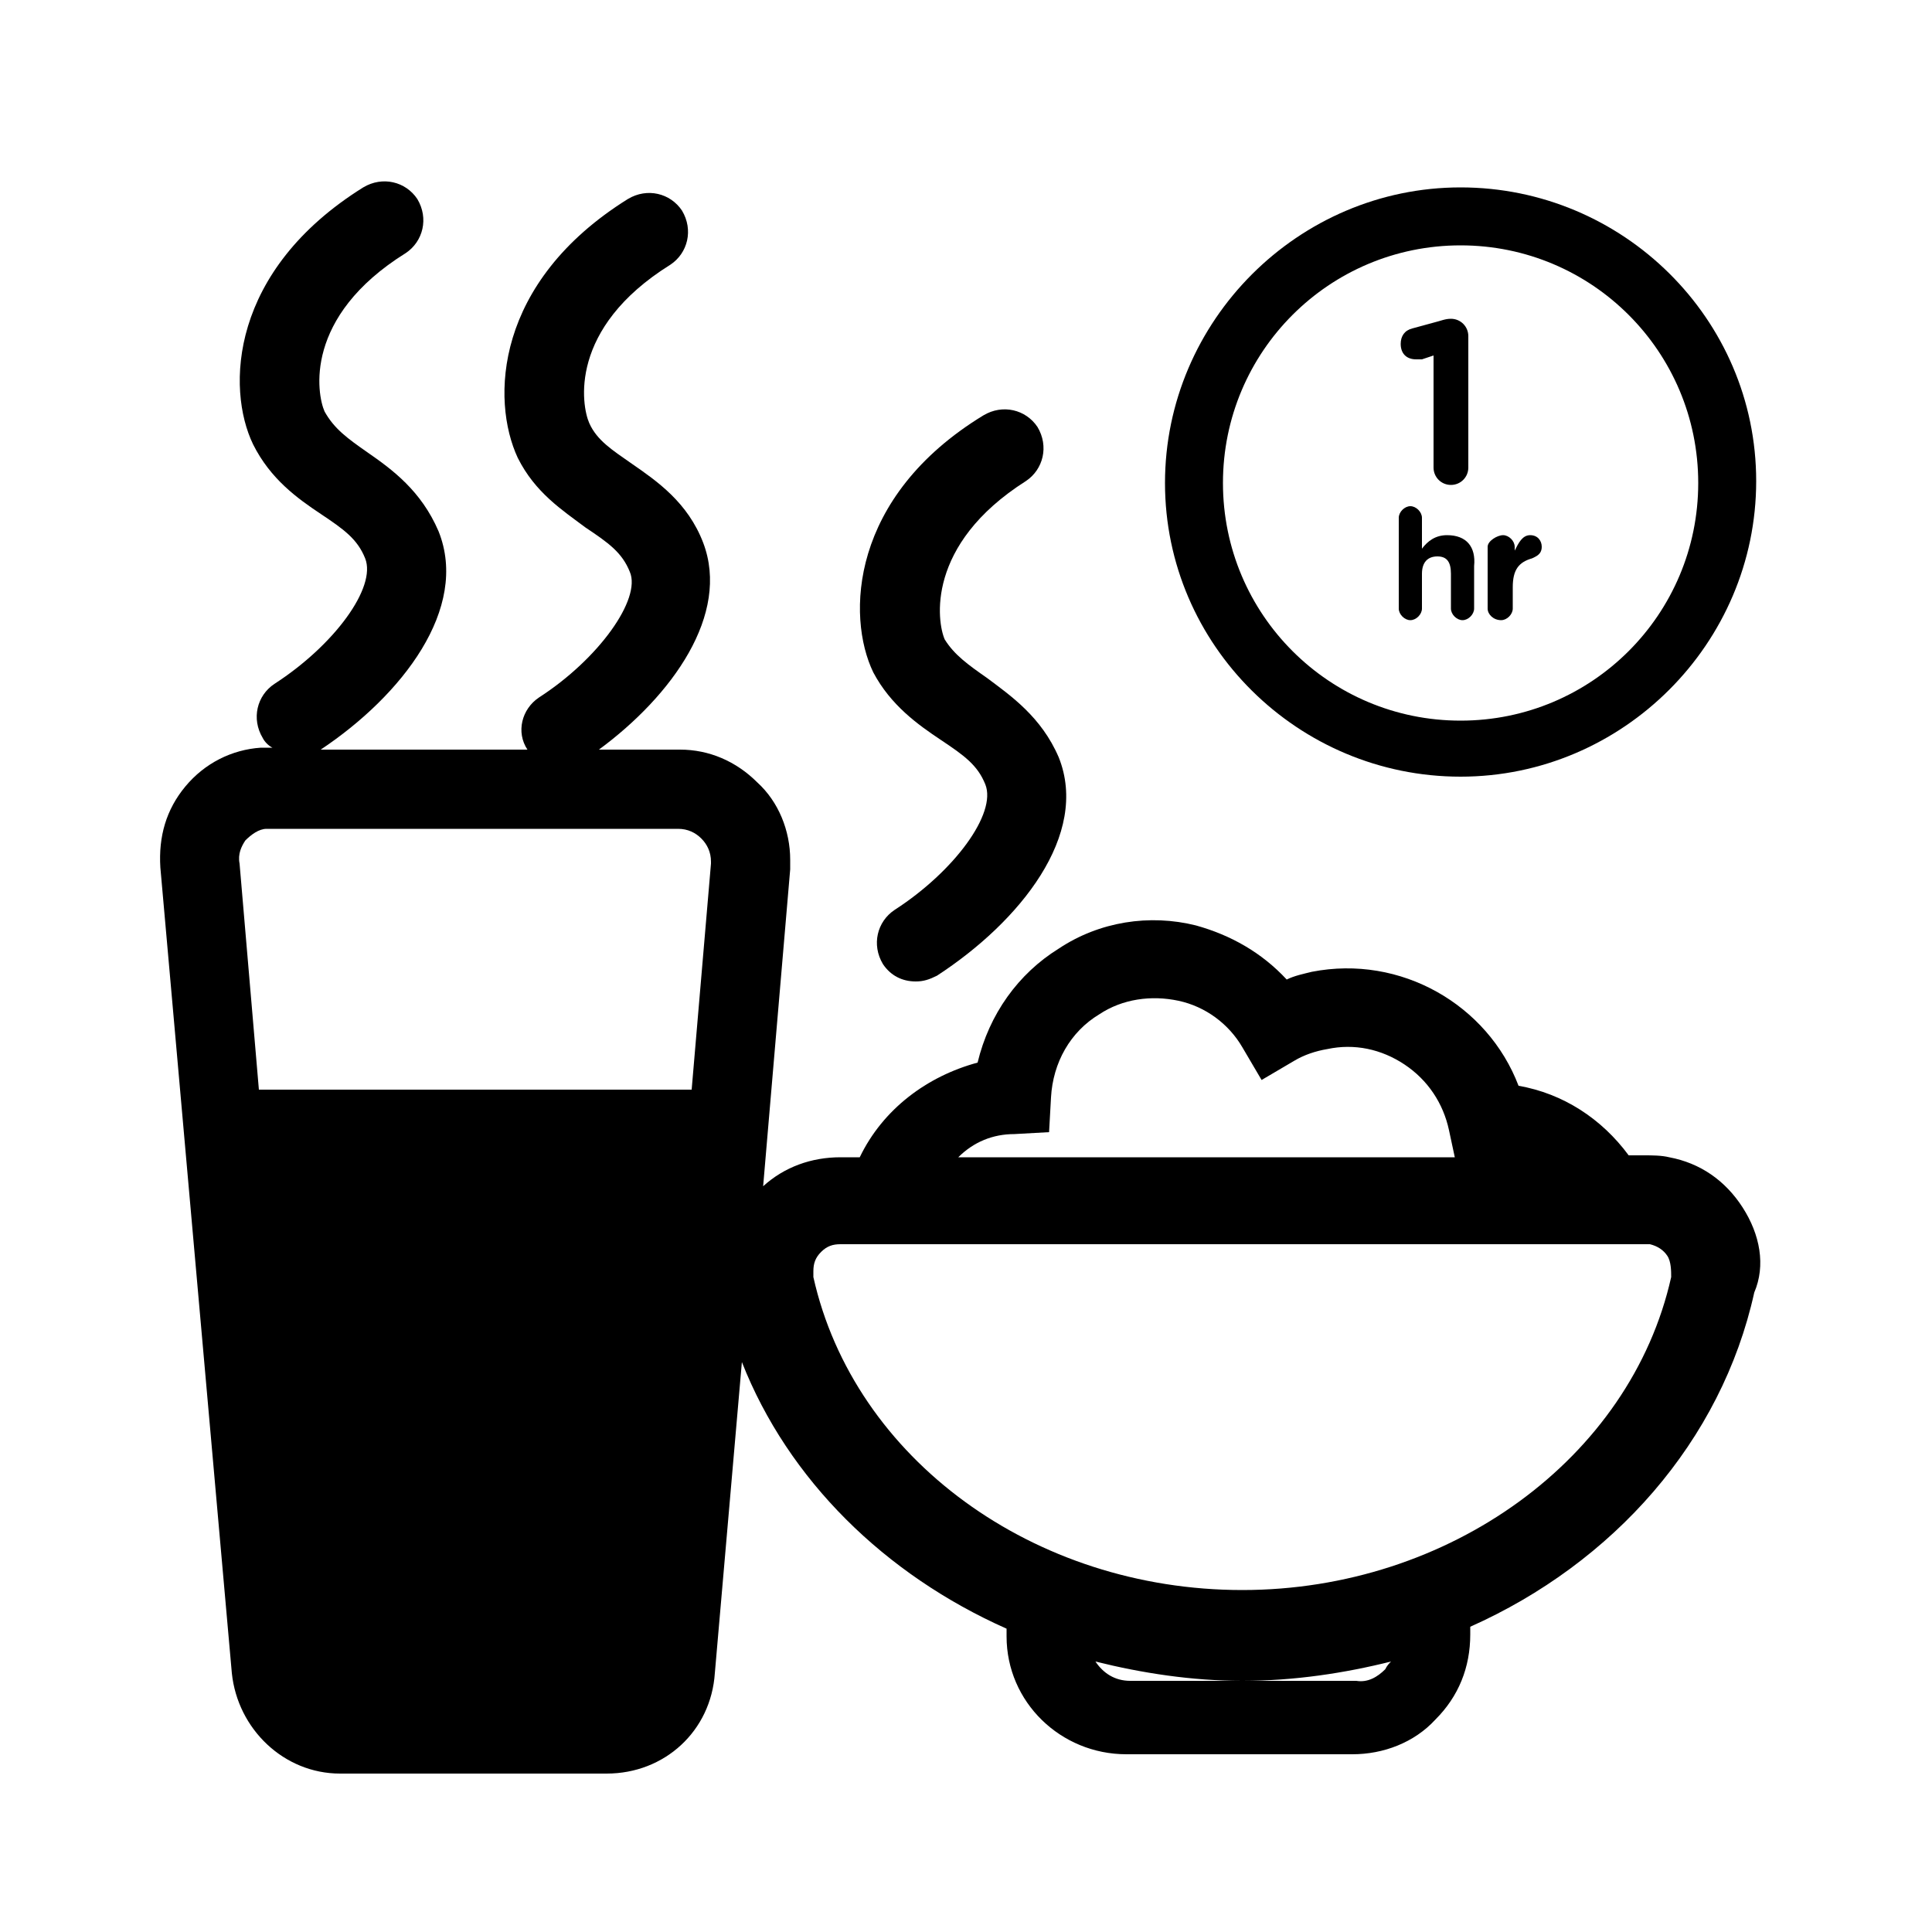 <?xml version="1.0" encoding="utf-8"?>
<!-- Generator: Adobe Illustrator 24.0.0, SVG Export Plug-In . SVG Version: 6.00 Build 0)  -->
<svg version="1.1" id="Layer_1" xmlns="http://www.w3.org/2000/svg" xmlns:xlink="http://www.w3.org/1999/xlink" x="0px" y="0px"
	 viewBox="0 0 100 100" style="enable-background:new 0 0 100 100;" xml:space="preserve">
<g>
	<path d="M75.6,40.2c8.4,0,15.3-6.9,15.3-15.3S84,9.7,75.6,9.7s-15.3,6.9-15.3,15.3S67.2,40.2,75.6,40.2z M75.6,12.7
		c6.8,0,12.3,5.5,12.3,12.3s-5.5,12.3-12.3,12.3s-12.3-5.5-12.3-12.3S68.8,12.7,75.6,12.7z"/>
	<path d="M73.3,18.6c0.1,0,0.2,0,0.3,0l0.6-0.2v5.8c0,0.5,0.4,0.9,0.9,0.9c0.5,0,0.9-0.4,0.9-0.9v-6.8c0-0.5-0.4-0.9-0.9-0.9h0
		c-0.3,0-0.5,0.1-0.9,0.2L73.1,17c-0.4,0.1-0.6,0.4-0.6,0.8C72.5,18.3,72.8,18.6,73.3,18.6z"/>
	<path d="M74.9,27.7c-0.6,0-1,0.3-1.3,0.7v-1.6c0-0.3-0.3-0.6-0.6-0.6s-0.6,0.3-0.6,0.6v4.7c0,0.3,0.3,0.6,0.6,0.6s0.6-0.3,0.6-0.6
		v-1.8c0-0.6,0.3-0.9,0.8-0.9s0.7,0.3,0.7,0.9v1.8c0,0.3,0.3,0.6,0.6,0.6s0.6-0.3,0.6-0.6v-2.2C76.4,28.3,75.9,27.7,74.9,27.7z"/>
	<path d="M77.7,32.1c0.3,0,0.6-0.3,0.6-0.6v-1.1c0-0.9,0.3-1.3,1-1.5c0.2-0.1,0.5-0.2,0.5-0.6c0-0.3-0.2-0.6-0.6-0.6
		c-0.4,0-0.6,0.4-0.8,0.8v-0.2c0-0.3-0.3-0.6-0.6-0.6S77,28,77,28.3v3.2C77,31.8,77.3,32.1,77.7,32.1z"/>
	<path d="M90.2,62.5c-0.9-1.4-2.2-2.3-3.8-2.6c-0.4-0.1-0.9-0.1-1.3-0.1h-0.8c-1.4-1.9-3.4-3.2-5.7-3.6c-1.6-4.2-6.1-6.8-10.7-5.9
		c-0.4,0.1-0.9,0.2-1.3,0.4c-1.3-1.4-2.9-2.3-4.7-2.8c-2.4-0.6-5-0.2-7.1,1.2c-2.1,1.3-3.6,3.4-4.2,5.9c-2.6,0.7-4.9,2.4-6.1,4.9h-1
		c0,0,0,0,0,0c-1.5,0-2.9,0.5-4,1.5L40.9,45c0-0.2,0-0.3,0-0.5c0-1.5-0.6-3-1.7-4c-1.1-1.1-2.5-1.7-4-1.7H31c3.8-2.8,6.8-7,5.4-10.7
		c-0.8-2.1-2.4-3.2-3.7-4.1c-1-0.7-1.8-1.2-2.2-2.1c-0.4-0.9-1.1-4.9,4.2-8.2c0.9-0.6,1.2-1.8,0.6-2.8c-0.6-0.9-1.8-1.2-2.8-0.6
		c-6.9,4.3-7.1,10.4-5.7,13.4c0.9,1.8,2.3,2.7,3.5,3.6c1.2,0.8,1.9,1.3,2.3,2.3c0.6,1.4-1.6,4.5-4.7,6.5c-0.9,0.6-1.2,1.8-0.6,2.7
		H16.6c4.2-2.8,7.7-7.3,6.1-11.3c-0.9-2.1-2.4-3.2-3.7-4.1c-1-0.7-1.7-1.2-2.2-2.1c-0.4-0.9-1.1-4.9,4.2-8.2
		c0.9-0.6,1.2-1.8,0.6-2.8c-0.6-0.9-1.8-1.2-2.8-0.6c-6.9,4.3-7.1,10.4-5.7,13.3c0.9,1.8,2.3,2.8,3.5,3.6c1.2,0.8,1.9,1.3,2.3,2.3
		c0.6,1.5-1.6,4.5-4.7,6.5c-0.9,0.6-1.2,1.8-0.6,2.8c0.1,0.2,0.3,0.4,0.5,0.5H14c-0.2,0-0.3,0-0.5,0c-1.5,0.1-2.9,0.8-3.9,2
		c-1,1.2-1.4,2.6-1.3,4.2l3.7,41.7c0.3,2.9,2.7,5.2,5.6,5.2c0,0,0,0,0,0h13.8c0,0,0,0,0,0c3,0,5.4-2.2,5.6-5.2l1.4-16.1
		c2.4,6.1,7.4,11,13.7,13.8v0.4c0,3.4,2.8,6.1,6.2,6.1h11.7c0,0,0,0,0,0c1.6,0,3.2-0.6,4.3-1.8c1.2-1.2,1.8-2.7,1.8-4.4v-0.4
		c7.4-3.3,13-9.6,14.7-17.3C91.4,65.5,91.1,63.9,90.2,62.5z M12.7,43.5c0.3-0.3,0.7-0.6,1.1-0.6c0,0,0.1,0,0.1,0h21.2
		c0.5,0,0.9,0.2,1.2,0.5c0.3,0.3,0.5,0.7,0.5,1.2c0,0,0,0.1,0,0.1l-1,11.7H13.4l-1-11.7C12.3,44.2,12.5,43.8,12.7,43.5z M52.5,58.7
		l1.8-0.1l0.1-1.8c0.1-1.8,1-3.4,2.5-4.3c1.2-0.8,2.7-1,4.1-0.7c1.4,0.3,2.6,1.2,3.3,2.4l1,1.7l1.7-1c0.5-0.3,1.1-0.5,1.7-0.6
		c1.4-0.3,2.8,0,4,0.8c1.2,0.8,2,2,2.3,3.4l0.3,1.4H49.6C50.4,59.1,51.4,58.7,52.5,58.7z M71.7,86.4c-0.4,0.4-0.9,0.7-1.5,0.6h-5.9
		h-5.8c-0.8,0-1.4-0.4-1.8-1c2.4,0.6,5,1,7.6,1c2.7,0,5.3-0.4,7.7-1C71.9,86.1,71.8,86.2,71.7,86.4z M86.5,66.1
		C84.4,75.5,75,82.3,64.3,82.3c-10.8,0-20.1-6.8-22.2-16.2c0-0.1,0-0.2,0-0.3c0-0.4,0.1-0.7,0.4-1c0.3-0.3,0.6-0.4,1-0.4
		c0,0,0,0,0,0h41.6c0.1,0,0.2,0,0.3,0c0.4,0.1,0.7,0.3,0.9,0.6S86.5,65.8,86.5,66.1z"/>
	<path d="M48.7,38.3c1.2,0.8,1.9,1.3,2.3,2.3c0.6,1.5-1.6,4.5-4.7,6.5c-0.9,0.6-1.2,1.8-0.6,2.8c0.4,0.6,1,0.9,1.7,0.9
		c0.4,0,0.7-0.1,1.1-0.3c4.3-2.8,7.9-7.3,6.3-11.3c-0.9-2.1-2.5-3.2-3.7-4.1c-1-0.7-1.7-1.2-2.2-2c-0.4-0.9-1-4.9,4.2-8.2
		c0.9-0.6,1.2-1.8,0.6-2.8c-0.6-0.9-1.8-1.2-2.8-0.6c-6.9,4.2-7.1,10.4-5.7,13.3C46.1,36.5,47.5,37.5,48.7,38.3z"/>
</g>
</svg>
